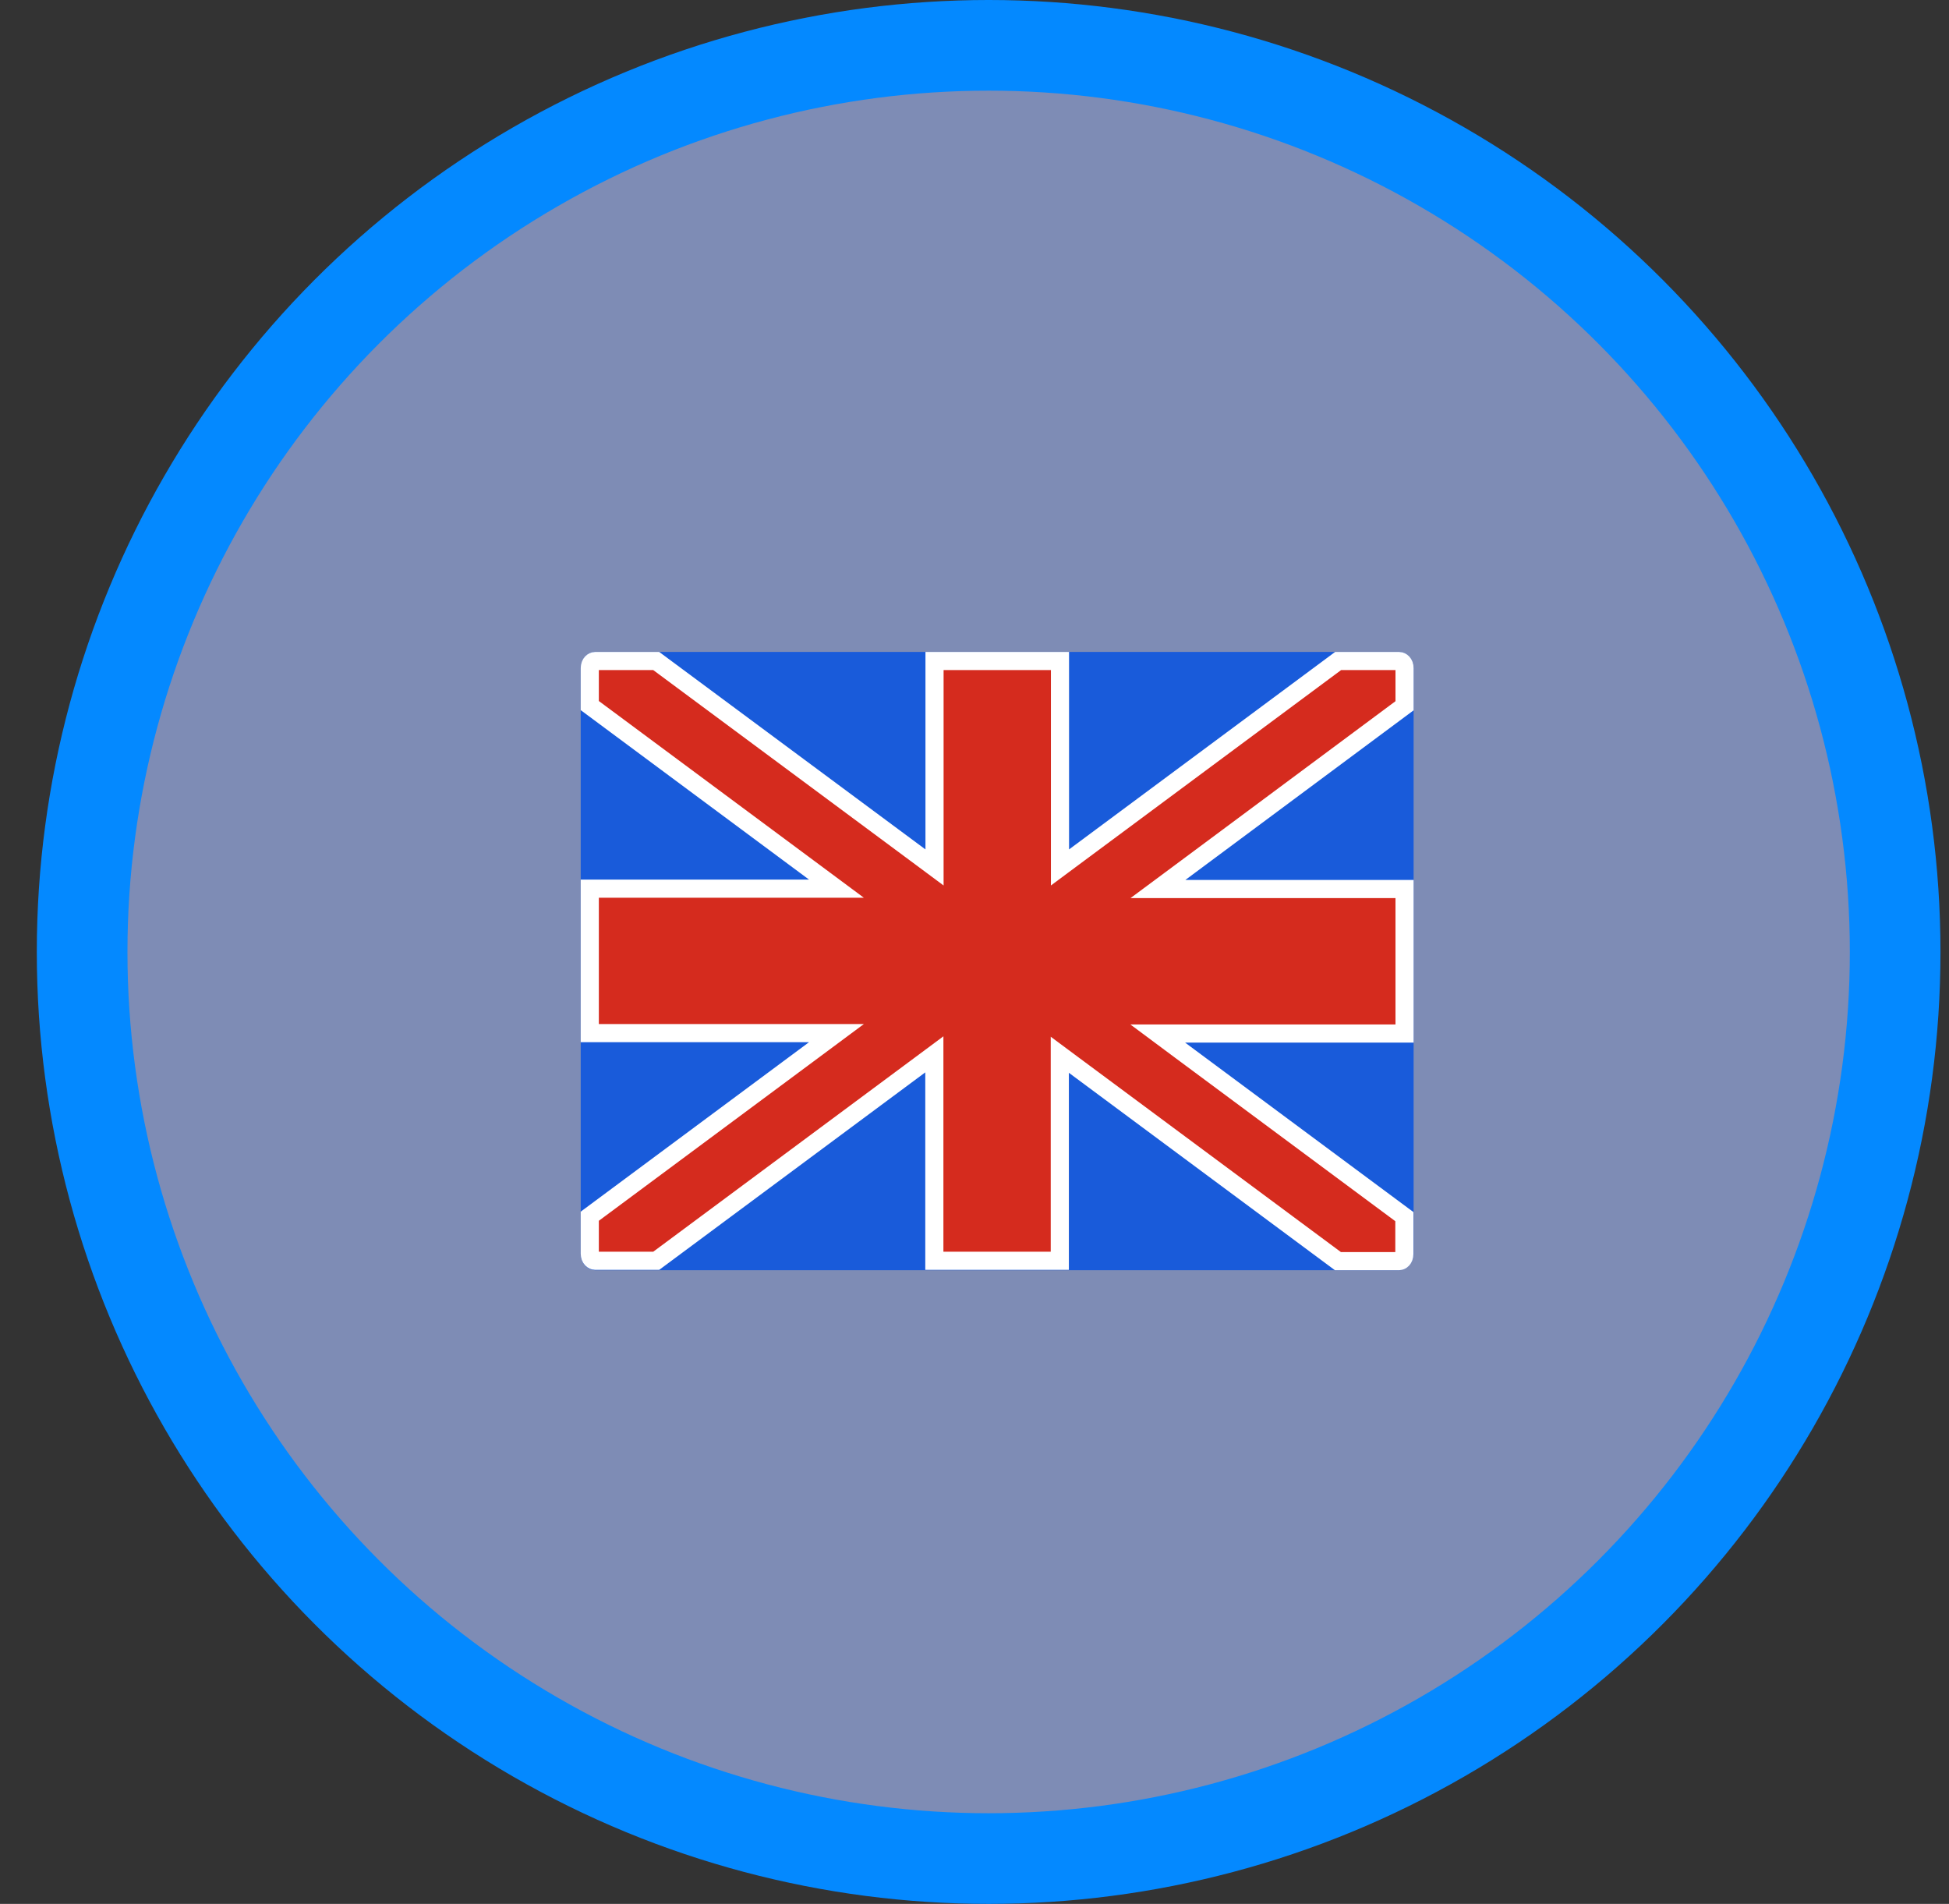<svg width="43" height="42" viewBox="0 0 43 42" fill="none" xmlns="http://www.w3.org/2000/svg">
<rect x="0" y="0" width="43" height="42" fill="#333333" stroke="none"/>
<circle cx="21.812" cy="21" r="20" fill="#7E8CB5" stroke="#0489FF" stroke-width="2"/>
<path d="M30.862 28.021H13.134C12.956 28.021 12.812 27.858 12.812 27.656V14.747C12.812 14.545 12.956 14.382 13.134 14.382H30.866C31.044 14.382 31.188 14.545 31.188 14.747V27.661C31.184 27.858 31.04 28.021 30.862 28.021Z" fill="#195BDA"/>
<path d="M26.151 19.612H30.988V22.8H26.148H25.543L26.028 23.161L30.984 26.839V27.665C30.984 27.776 30.91 27.821 30.869 27.821H29.518L23.701 23.505L23.382 23.268V23.665V27.813H20.614V23.657V23.259L20.295 23.496L14.478 27.813H13.127C13.086 27.813 13.012 27.767 13.012 27.657V26.83L17.968 23.152L18.454 22.791H17.849H13.012V19.604H17.849H18.454L17.968 19.243L13.012 15.565V14.739C13.012 14.627 13.086 14.582 13.127 14.582H14.478L20.299 18.899L20.618 19.136V18.738V14.582H23.386V18.738V19.136L23.705 18.899L29.522 14.582H30.873C30.914 14.582 30.988 14.627 30.988 14.739V15.569L26.032 19.252L25.547 19.612H26.151Z" fill="#D52B1E" stroke="white" stroke-width="0.4"/>
</svg>
